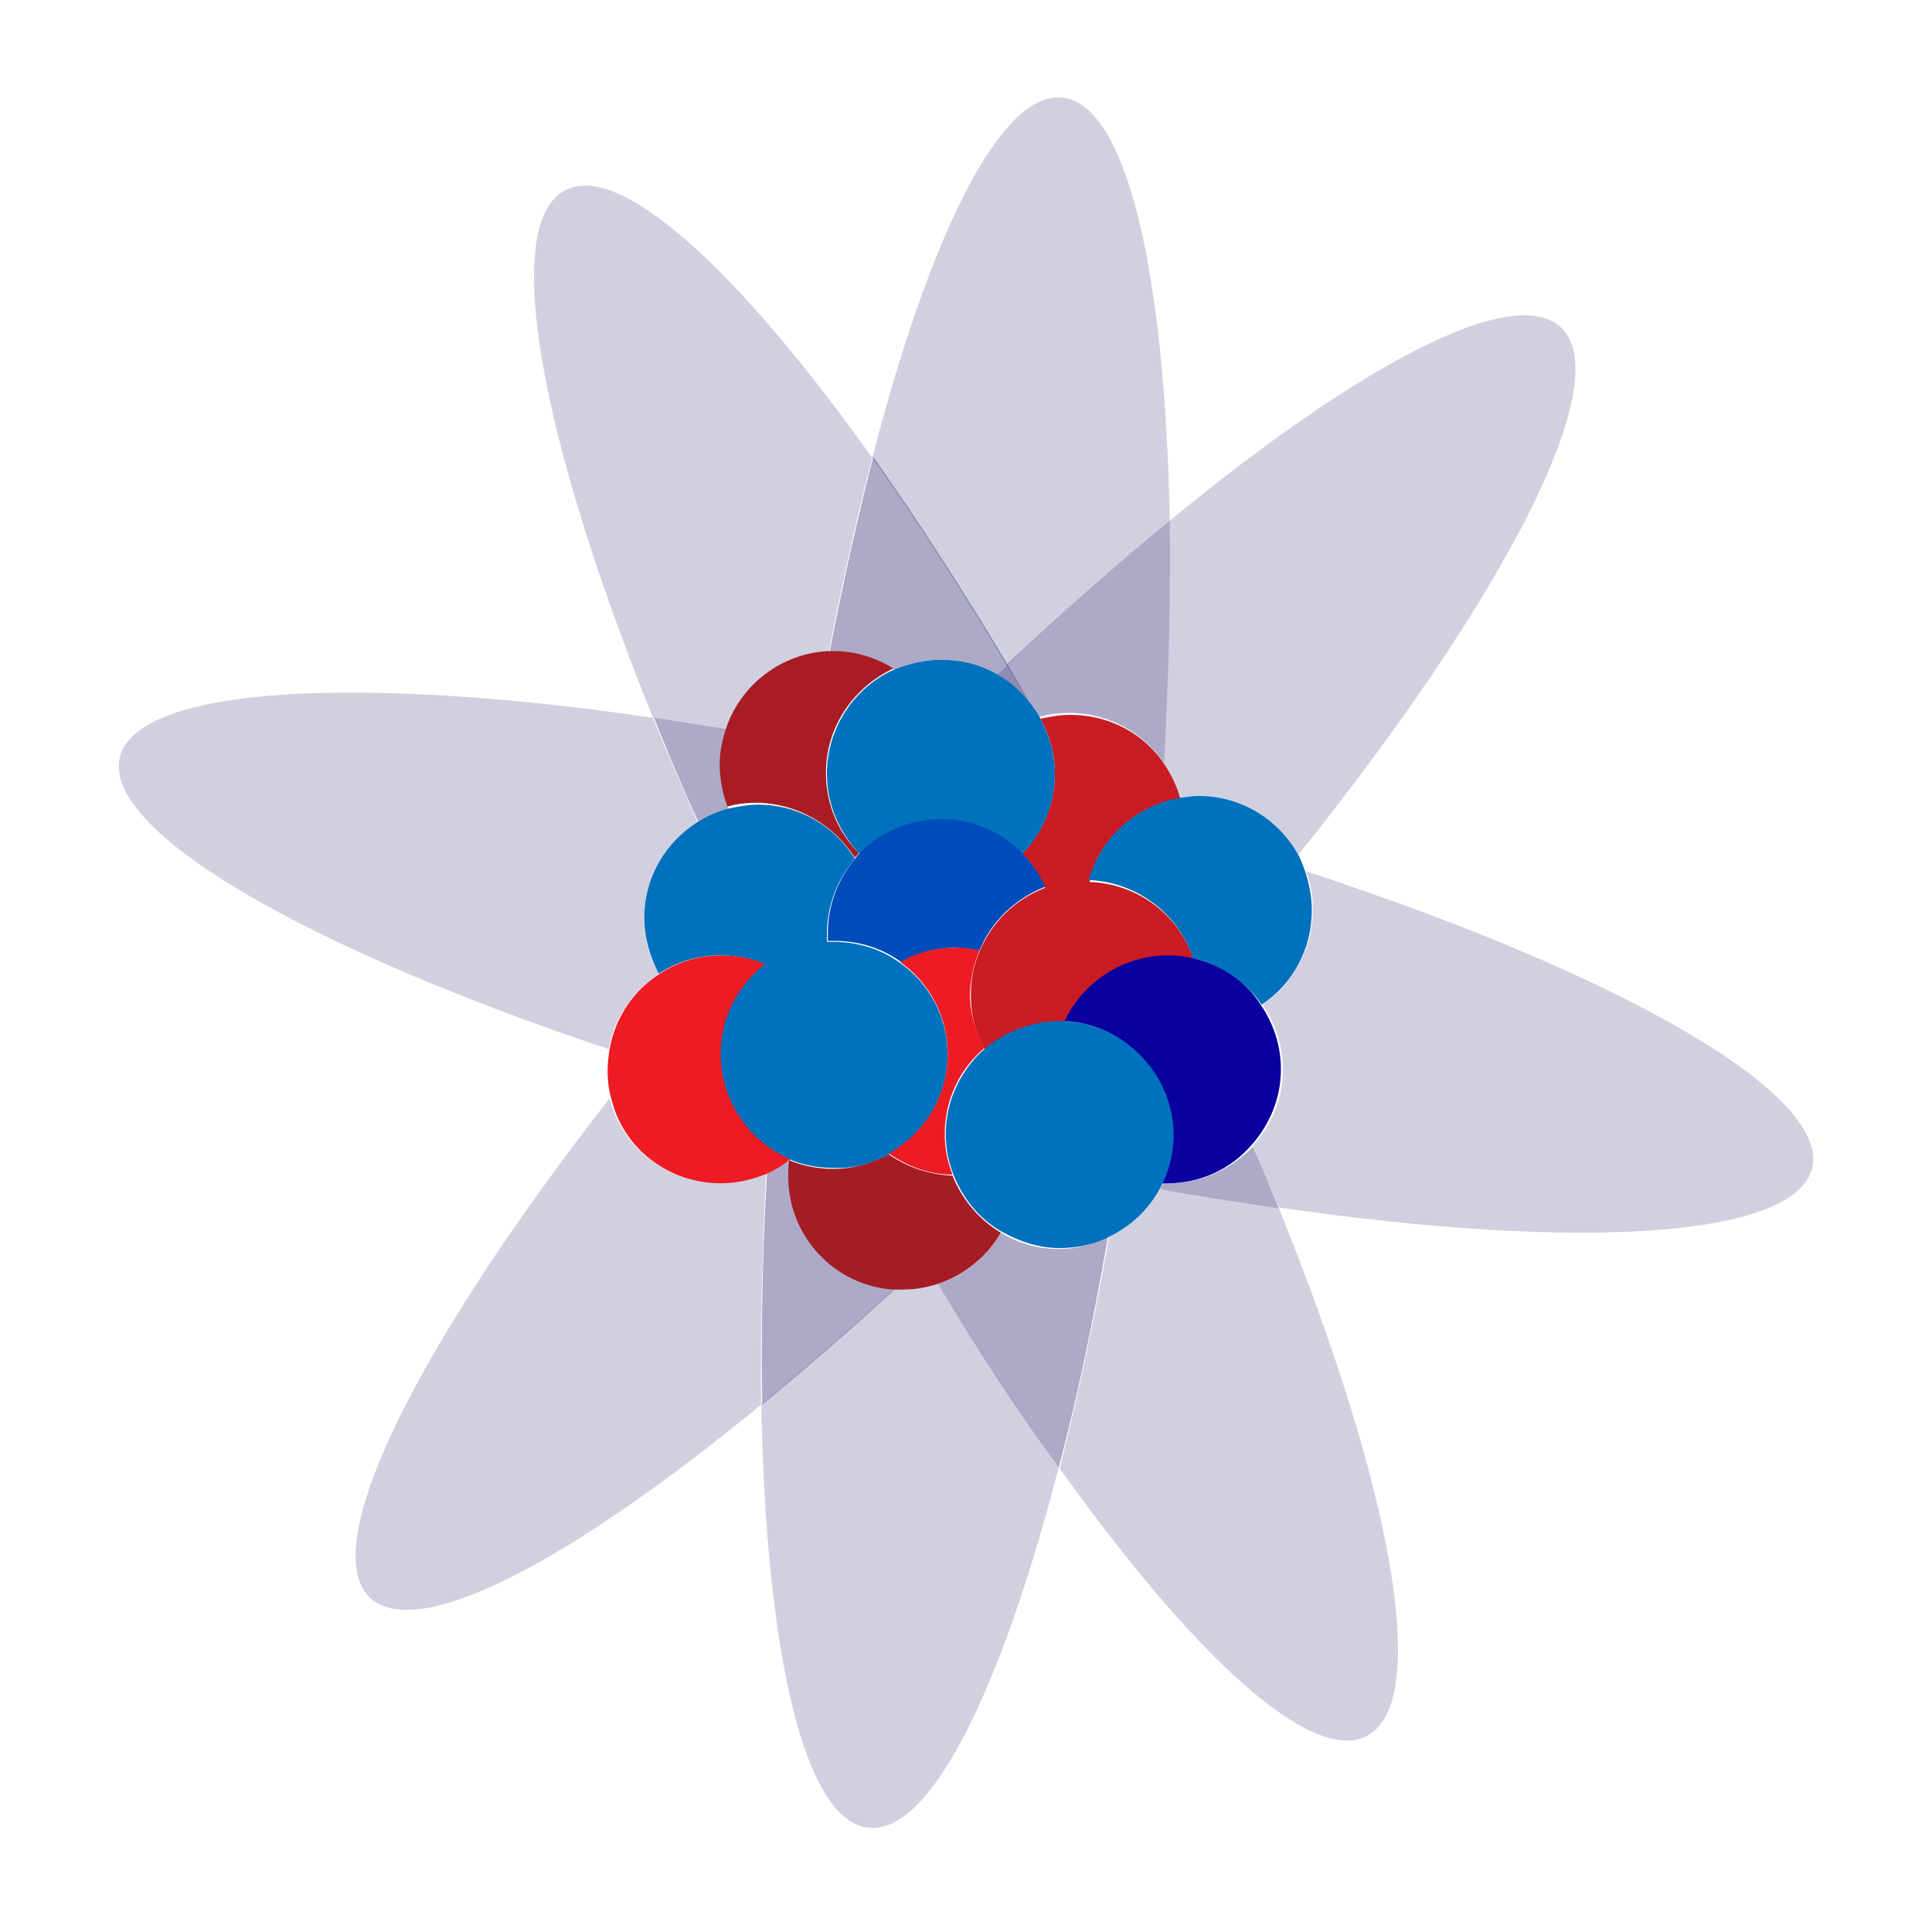 <?xml version="1.0" encoding="utf-8"?>
<!-- Generator: Adobe Illustrator 15.0.0, SVG Export Plug-In  -->
<!DOCTYPE svg PUBLIC "-//W3C//DTD SVG 1.0//EN" "http://www.w3.org/TR/2001/REC-SVG-20010904/DTD/svg10.dtd">
<svg version="1.0"
	 xmlns="http://www.w3.org/2000/svg" xmlns:xlink="http://www.w3.org/1999/xlink" xmlns:a="http://ns.adobe.com/AdobeSVGViewerExtensions/3.0/"
	 x="0px" y="0px" width="200px" height="200px" viewBox="-12.3 -10.1 200 200"
	 overflow="visible" enable-background="new -12.3 -10.1 200 200" xml:space="preserve">
<defs>
</defs>
<path opacity="0.2" fill="#1B1464" d="M67,111.4c-1.5,0.6-3.1,1-4.8,1c-5.5,0-10.1-3.7-11.4-8.8C31,129,20.4,150,26,155.3
	c4.9,4.6,20.7-3.7,40.5-20C66.4,128,66.6,119.9,67,111.4z"/>
<path opacity="0.2" fill="#1B1464" d="M108.2,68.9c0.7,1.1,1.3,2.3,1.6,3.6c0.6-0.1,1.3-0.2,2-0.2c4.5,0,8.3,2.5,10.3,6.1
	c21.4-26.7,33-49.1,27.2-54.6c-4.9-4.6-20.7,3.7-40.5,20C108.9,51.5,108.7,60,108.2,68.9z"/>
<path opacity="0.2" fill="#1B1464" d="M102.5,118c-1.5,8.6-3.3,16.7-5.1,23.9c13.9,19.5,26.1,30.7,31.8,27.7
	c6.7-3.5,2.6-25.7-9.1-54.6c-4-0.6-8.1-1.2-12.3-2C106.5,115.1,104.7,116.9,102.5,118z"/>
<path opacity="0.2" fill="#1B1464" d="M73.5,57.4c1.4-7.2,2.9-14,4.5-20.1C64.1,17.8,51.9,6.6,46.2,9.6c-6.7,3.5-2.6,25.7,9.1,54.6
	c2.5,0.4,5,0.8,7.6,1.2C64.5,60.9,68.6,57.7,73.5,57.4z"/>
<path opacity="0.2" fill="#1B1464" d="M122.9,80.1c0.5,1.3,0.7,2.6,0.7,4c0,4.1-2.1,7.7-5.2,9.8c1.3,1.9,2.1,4.2,2.1,6.7
	c0,3.1-1.2,5.8-3.1,7.9c0.9,2.2,1.8,4.3,2.7,6.4c30.9,4.5,53.4,3.2,55.2-4.1C177.1,103.1,155.3,90.7,122.9,80.1z"/>
<path opacity="0.2" fill="#1B1464" d="M55.9,90.7c-1-1.7-1.5-3.7-1.5-5.8c0-4.2,2.2-7.8,5.5-9.9c-1.6-3.7-3.2-7.3-4.6-10.8
	c-30.9-4.5-53.4-3.2-55.2,4.1C-1.7,75.9,19.3,88,50.7,98.5C51.3,95.2,53.3,92.4,55.9,90.7z"/>
<path opacity="0.2" fill="#1B1464" d="M63.1,73.6c-0.5-1.3-0.8-2.8-0.8-4.4c0-1.3,0.2-2.6,0.7-3.8c-2.6-0.4-5.1-0.8-7.6-1.2
	c1.4,3.5,2.9,7.1,4.6,10.8C60.9,74.4,62,73.9,63.1,73.6z"/>
<path opacity="0.2" fill="#1B1464" d="M63.1,73.6c-0.5-1.3-0.8-2.8-0.8-4.4c0-1.3,0.2-2.6,0.7-3.8c-2.6-0.4-5.1-0.8-7.6-1.2
	c1.4,3.5,2.9,7.1,4.6,10.8C60.9,74.4,62,73.9,63.1,73.6z"/>
<path opacity="0.2" fill="#1B1464" d="M108.7,112.4c-0.2,0-0.4,0-0.6,0c-0.1,0.2-0.2,0.4-0.3,0.6c4.2,0.8,8.4,1.4,12.3,2
	c-0.9-2.1-1.7-4.2-2.7-6.4C115.2,110.9,112.1,112.4,108.7,112.4z"/>
<path opacity="0.2" fill="#1B1464" d="M108.7,112.4c-0.2,0-0.4,0-0.6,0c-0.1,0.2-0.2,0.4-0.3,0.6c4.2,0.8,8.4,1.4,12.3,2
	c-0.9-2.1-1.7-4.2-2.7-6.4C115.2,110.9,112.1,112.4,108.7,112.4z"/>
<path opacity="0.2" fill="#1B1464" d="M81.1,123.4c-0.3,0-0.6,0-0.9,0c-4.7,4.3-9.3,8.3-13.7,11.9c0.5,25.6,4.4,43.1,11.1,43.8
	c6.4,0.7,13.7-14.1,19.7-37.3c-4.1-5.7-8.3-12.1-12.5-19C83.7,123.2,82.4,123.4,81.1,123.4z"/>
<path opacity="0.2" fill="#1B1464" d="M108.8,43.8C108.3,18.2,104.4,0.8,97.7,0C91.3-0.7,84,14.1,78,37.3
	c4.5,6.3,9.2,13.6,13.9,21.5C97.8,53.2,103.4,48.2,108.8,43.8z"/>
<path opacity="0.2" fill="#1B1464" d="M69.4,111.6c0-0.6,0.1-1.1,0.1-1.7c-0.7,0.6-1.6,1.1-2.4,1.5c-0.5,8.5-0.6,16.5-0.5,23.9
	c4.4-3.6,9-7.6,13.7-11.9C74.1,122.9,69.4,117.8,69.4,111.6z"/>
<path opacity="0.2" fill="#1B1464" d="M69.4,111.6c0-0.6,0.1-1.1,0.1-1.7c-0.7,0.6-1.6,1.1-2.4,1.5c-0.5,8.5-0.6,16.5-0.5,23.9
	c4.4-3.6,9-7.6,13.7-11.9C74.1,122.9,69.4,117.8,69.4,111.6z"/>
<path opacity="0.2" fill="#1B1464" d="M94.2,62.5c0.4,0.5,0.8,1,1.1,1.6c1-0.3,2-0.4,3.1-0.4c4.1,0,7.7,2.1,9.8,5.2
	c0.5-9,0.7-17.4,0.6-25.1c-5.4,4.4-11,9.4-16.9,14.9C92.7,60,93.4,61.2,94.2,62.5z"/>
<path opacity="0.2" fill="#1B1464" d="M94.2,62.5c0.4,0.5,0.8,1,1.1,1.6c1-0.3,2-0.4,3.1-0.4c4.1,0,7.7,2.1,9.8,5.2
	c0.5-9,0.7-17.4,0.6-25.1c-5.4,4.4-11,9.4-16.9,14.9C92.7,60,93.4,61.2,94.2,62.5z"/>
<path opacity="0.2" fill="#1B1464" d="M74.1,57.4c2.3,0,4.4,0.7,6.2,1.8c1.5-0.6,3.1-1,4.8-1c2.1,0,4.1,0.6,5.8,1.5
	c0.4-0.3,0.7-0.7,1.1-1c-4.7-7.9-9.4-15.1-13.9-21.5c-1.6,6.2-3.1,12.9-4.5,20.1C73.7,57.4,73.9,57.4,74.1,57.4z"/>
<path opacity="0.2" fill="#1B1464" d="M74.1,57.4c2.3,0,4.4,0.7,6.2,1.8c1.5-0.6,3.1-1,4.8-1c2.1,0,4.1,0.6,5.8,1.5
	c0.4-0.3,0.7-0.7,1.1-1c-4.7-7.9-9.4-15.1-13.9-21.5c-1.6,6.2-3.1,12.9-4.5,20.1C73.7,57.4,73.9,57.4,74.1,57.4z"/>
<path opacity="0.2" fill="#1B1464" d="M97.3,119.2c-2.2,0-4.2-0.6-6-1.7c-1.4,2.5-3.7,4.4-6.5,5.3c4.2,7,8.4,13.4,12.5,19
	c1.9-7.2,3.6-15.2,5.1-23.9C100.9,118.7,99.2,119.2,97.3,119.2z"/>
<path opacity="0.2" fill="#1B1464" d="M97.3,119.2c-2.2,0-4.2-0.6-6-1.7c-1.4,2.5-3.7,4.4-6.5,5.3c4.2,7,8.4,13.4,12.5,19
	c1.9-7.2,3.6-15.2,5.1-23.9C100.9,118.7,99.2,119.2,97.3,119.2z"/>
<path opacity="0.2" fill="#1B1464" d="M94.2,62.5c-0.7-1.3-1.5-2.5-2.2-3.8c-0.3,0.3-0.7,0.7-1.1,1C92.1,60.5,93.2,61.4,94.2,62.5z"
	/>
<path opacity="0.2" fill="#1B1464" d="M94.2,62.5c-0.7-1.3-1.5-2.5-2.2-3.8c-0.3,0.3-0.7,0.7-1.1,1C92.1,60.5,93.2,61.4,94.2,62.5z"
	/>
<path opacity="0.2" fill="#1B1464" d="M94.2,62.5c-0.7-1.3-1.5-2.5-2.2-3.8c-0.3,0.3-0.7,0.7-1.1,1C92.1,60.5,93.2,61.4,94.2,62.5z"
	/>
<path fill="#A91C24" d="M76.2,78.7c0.1-0.2,0.3-0.3,0.4-0.5c-2.1-2.1-3.4-5-3.4-8.3c0-4.8,2.9-8.9,7-10.8c-1.8-1.1-3.9-1.8-6.2-1.8
	c-0.2,0-0.4,0-0.5,0c-4.9,0.2-9.1,3.5-10.6,7.9c-0.4,1.2-0.7,2.5-0.7,3.8c0,1.5,0.3,3,0.8,4.4c1-0.3,2-0.4,3.1-0.4
	C70.4,73.1,74.1,75.4,76.2,78.7z"/>
<path fill="#0071BC" d="M79.7,109.4c3.6-2,6.1-5.9,6.1-10.3c0-3.9-1.9-7.4-4.9-9.5c-1.9-1.4-4.3-2.2-6.9-2.2c-0.3,0-0.5,0-0.7,0
	c0-0.3,0-0.5,0-0.8c0-3,1.1-5.7,2.9-7.8c-2.1-3.4-5.8-5.6-10-5.6c-1.1,0-2.1,0.2-3.1,0.4c-1.2,0.3-2.2,0.8-3.2,1.4
	c-3.3,2.1-5.5,5.7-5.5,9.9c0,2.1,0.6,4.1,1.5,5.8c1.8-1.2,4-1.9,6.3-1.9c1.6,0,3.2,0.3,4.6,0.9c-2.8,2.2-4.6,5.5-4.6,9.3
	c0,4.9,3,9.1,7.2,10.9c1.4,0.6,2.9,0.9,4.6,0.9C76.1,110.9,78.1,110.3,79.7,109.4z"/>
<path fill="#A41C24" d="M86.3,111.6c-2.5-0.1-4.7-0.9-6.6-2.2c-1.7,0.9-3.6,1.5-5.7,1.5c-1.6,0-3.2-0.3-4.6-0.9c0,0,0,0,0,0
	c-0.1,0.6-0.1,1.1-0.1,1.7c0,6.2,4.8,11.3,10.9,11.7c0.3,0,0.6,0,0.9,0c1.3,0,2.5-0.2,3.7-0.6c2.7-0.9,5.1-2.8,6.5-5.3
	C89.1,116.2,87.3,114.1,86.3,111.6z"/>
<path fill="#CA1C24" d="M96.9,70c0,3.2-1.3,6.1-3.4,8.3c1,1,1.8,2.2,2.4,3.5c-3.1,1.2-5.5,3.5-6.8,6.6c-0.6,1.4-0.9,2.9-0.9,4.5
	c0,2.1,0.5,4,1.5,5.7c2.1-1.8,4.7-2.8,7.7-2.8c0.2,0,0.4,0,0.6,0c1.9-4,5.9-6.8,10.7-6.8c0.9,0,1.7,0.1,2.6,0.3
	c-1.5-4.6-5.7-7.9-10.8-8.1c1.2-4.4,4.9-7.7,9.4-8.5c-0.3-1.3-0.9-2.5-1.6-3.6c-2.1-3.2-5.7-5.2-9.8-5.2c-1.1,0-2.1,0.2-3.1,0.4
	C96.3,65.9,96.9,67.9,96.9,70z"/>
<path fill="#0071BC" d="M73.3,70c0,3.2,1.3,6.1,3.4,8.3c2.1-2.2,5.1-3.5,8.4-3.5c3.3,0,6.3,1.4,8.4,3.5c2.1-2.1,3.4-5,3.4-8.3
	c0-2.1-0.6-4.1-1.6-5.9c-0.3-0.6-0.7-1.1-1.1-1.6c-0.9-1.1-2-2.1-3.3-2.8c-1.7-1-3.7-1.5-5.8-1.5c-1.7,0-3.3,0.4-4.8,1
	C76.2,61,73.3,65.2,73.3,70z"/>
<path fill="#004CBC" d="M89.1,88.3c1.2-3,3.7-5.4,6.8-6.6c-0.6-1.3-1.4-2.5-2.4-3.5c-2.1-2.2-5.1-3.5-8.4-3.5
	c-3.3,0-6.3,1.4-8.4,3.5c-0.2,0.2-0.3,0.3-0.4,0.5c-1.8,2.1-2.9,4.8-2.9,7.8c0,0.3,0,0.6,0,0.8c0.2,0,0.5,0,0.7,0
	c2.6,0,5,0.8,6.9,2.2c1.7-0.9,3.6-1.5,5.7-1.5C87.5,88.1,88.3,88.2,89.1,88.3z"/>
<path fill="#ED1C24" d="M62.3,112.4c1.7,0,3.3-0.4,4.8-1c0.9-0.4,1.7-0.9,2.4-1.5c0,0,0,0,0,0c-4.2-1.8-7.2-6-7.2-10.9
	c0-3.8,1.8-7.1,4.6-9.3c-1.4-0.6-2.9-0.9-4.6-0.9c-2.3,0-4.5,0.7-6.3,1.9c-2.7,1.7-4.6,4.5-5.2,7.8c-0.1,0.7-0.2,1.4-0.2,2.2
	c0,1,0.1,2,0.4,3C52.2,108.7,56.8,112.4,62.3,112.4z"/>
<path fill="#ED1C24" d="M89.1,88.3c-0.8-0.2-1.6-0.3-2.5-0.3c-2.1,0-4,0.5-5.7,1.5c3,2.1,4.9,5.6,4.9,9.5c0,4.5-2.5,8.3-6.1,10.3
	c1.9,1.3,4.1,2.2,6.6,2.2c-0.5-1.3-0.8-2.7-0.8-4.2c0-3.6,1.6-6.8,4.1-8.9c-0.9-1.7-1.5-3.6-1.5-5.7C88.2,91.2,88.5,89.7,89.1,88.3z
	"/>
<path fill="#0071BC" d="M111.8,72.3c-0.7,0-1.3,0.1-2,0.2c-4.5,0.8-8.2,4.1-9.4,8.5c5,0.2,9.3,3.5,10.8,8.1c2.9,0.7,5.5,2.4,7.1,4.8
	c3.2-2.1,5.2-5.7,5.2-9.8c0-1.4-0.3-2.8-0.7-4c-0.2-0.6-0.4-1.1-0.7-1.7C120.1,74.8,116.3,72.3,111.8,72.3z"/>
<path fill="#09009F" d="M111.2,89.1c-0.8-0.2-1.7-0.3-2.6-0.3c-4.7,0-8.8,2.8-10.7,6.8c6.2,0.3,11.1,5.5,11.1,11.8
	c0,1.8-0.4,3.5-1.1,5c0.2,0,0.4,0,0.6,0c3.5,0,6.6-1.5,8.7-3.9c1.9-2.1,3.1-4.9,3.1-7.9c0-2.5-0.8-4.8-2.1-6.7
	C116.7,91.5,114.2,89.8,111.2,89.1z"/>
<path fill="#0071BC" d="M98,95.6c-0.2,0-0.4,0-0.6,0c-2.9,0-5.6,1.1-7.7,2.8c-2.5,2.2-4.1,5.4-4.1,8.9c0,1.5,0.3,2.9,0.8,4.2
	c1,2.5,2.7,4.6,5,5.9c1.8,1,3.8,1.7,6,1.7c1.9,0,3.6-0.4,5.2-1.2c2.2-1.1,4-2.8,5.2-5c0.1-0.2,0.2-0.4,0.3-0.6
	c0.7-1.5,1.1-3.2,1.1-5C109.1,101.1,104.2,96,98,95.6z"/>
</svg>
